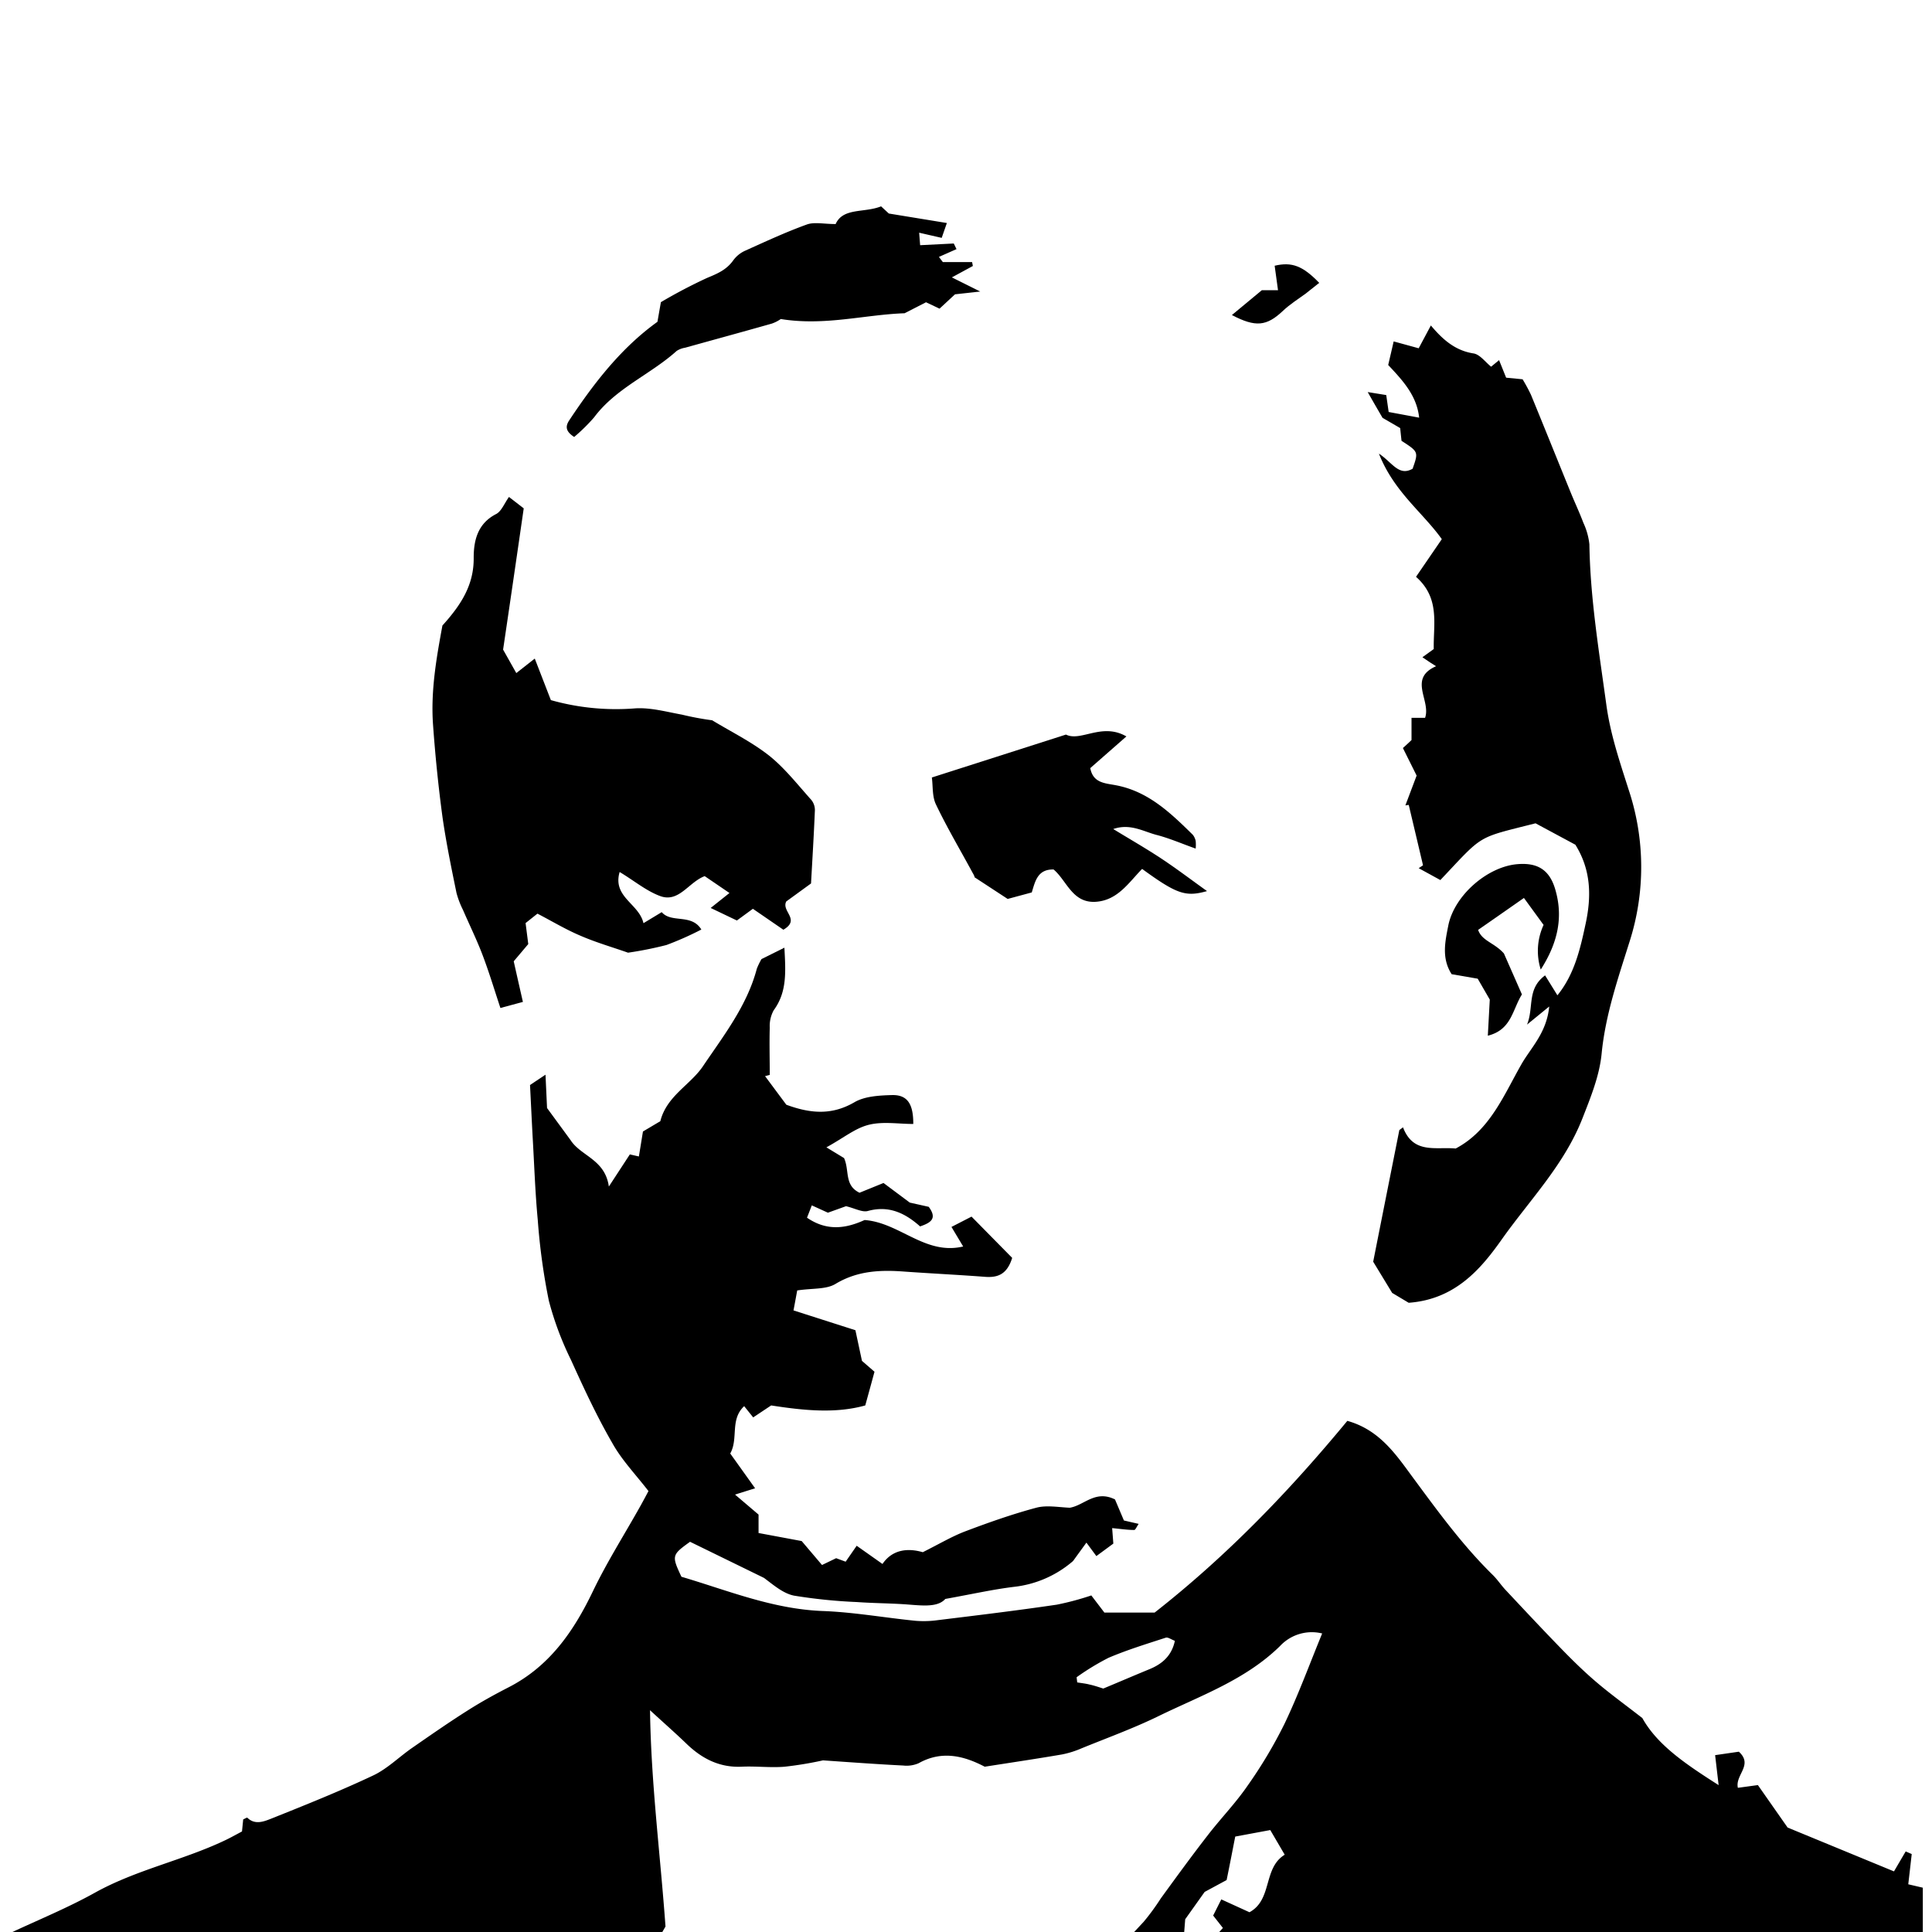 <svg id="Layer_1" data-name="Layer 1" xmlns="http://www.w3.org/2000/svg" xmlns:xlink="http://www.w3.org/1999/xlink" viewBox="0 0 374.5 374.5"><defs><style>.cls-1{fill:none;}.cls-2{clip-path:url(#clip-path);}</style><clipPath id="clip-path"><rect class="cls-1" width="374.5" height="374.5"/></clipPath></defs><title>Artboard 1</title><g class="cls-2"><path d="M1.77,374.8c5.57-2.62,11.3-4.95,16.67-7.94,8-4.44,17-6.24,25.18-10.13,1.06-.5,2.08-1.08,3.29-1.72l.23-2.33c.32-.14.73-.41.81-.33,1.45,1.43,3.17.75,4.54.21,6.66-2.66,13.33-5.33,19.82-8.39,2.73-1.28,5-3.56,7.51-5.31,3.59-2.49,7.19-5,10.88-7.33,2.58-1.64,5.27-3.12,8-4.52,7.84-4.06,12.49-10.78,16.21-18.52,2.72-5.67,6.11-11,9.2-16.52.56-1,1.09-2,1.59-2.94-2.5-3.24-5.17-6-7-9.29-3-5.19-5.53-10.63-8-16.09a60.83,60.83,0,0,1-4.31-11.51,122.9,122.9,0,0,1-2.15-15.68c-.51-5.39-.68-10.8-1-16.21-.17-3.19-.32-6.39-.5-9.93l3-2,.3,6.46L110.6,221c2,3.12,6.68,3.71,7.42,9l4.07-6.23,1.75.4c.28-1.68.53-3.24.79-4.84l3.37-2c1.23-4.89,5.78-7,8.24-10.62,4-5.93,8.56-11.74,10.46-18.92a12.78,12.78,0,0,1,.91-1.88l4.44-2.21c.24,4.63.55,8.56-2.08,12.14a6.3,6.3,0,0,0-.76,3.36c-.09,3.05,0,6.11,0,9.16l-.91.24,4.12,5.54c4.85,1.79,8.93,2,13.2-.48,2-1.17,4.81-1.32,7.26-1.39,3-.08,4.17,1.69,4.15,5.6-2.85,0-5.84-.51-8.54.14s-4.8,2.47-8.3,4.39l3.42,2.08c1.09,2.4,0,5.28,3,6.72l4.65-1.89,5.09,3.8,3.67.82c1.73,2.32.35,3.1-1.67,3.8-2.92-2.6-6.06-4.1-10.1-3-1.1.32-2.52-.51-4.26-.92l-3.51,1.26-3.12-1.42-.93,2.39c4,2.75,7.74,2,11.16.45,6.84.51,11.74,6.88,19.11,5.13l-2.27-3.79,3.89-2,7.88,8c-1,3.22-2.82,3.86-5.29,3.67-5.13-.39-10.27-.64-15.39-1-4.74-.37-9.25-.23-13.58,2.38-1.81,1.09-4.44.81-7.41,1.26-.15.8-.38,2.08-.72,3.87l12,3.84,1.27,5.94,2.43,2.11c-.54,2-1.06,3.88-1.79,6.53-5.69,1.6-11.84,1-18.24,0L146,274.75l-1.75-2.18c-2.8,2.62-1.07,6.25-2.7,9.18l4.82,6.74-3.89,1.22,4.56,3.88v3.57l8.36,1.56,3.94,4.64,2.74-1.32,1.84.68,2.14-3.09,5,3.53c2.1-3.08,5.35-3,7.81-2.28,3.24-1.62,5.68-3.08,8.3-4.07,4.5-1.7,9.06-3.31,13.7-4.55,2-.54,4.32-.09,6.5,0,2.77-.44,4.93-3.51,8.76-1.61l1.73,4.08,2.86.66c-.4.57-.63,1.18-.86,1.18-1.29,0-2.58-.2-4.28-.36l.23,3-3.29,2.42-1.93-2.61L208,302.59a21,21,0,0,1-11.4,5c-4.06.49-8.08,1.4-13.36,2.35-1.64,1.84-5.07,1.19-8.43,1-2.91-.17-5.84-.19-8.75-.4a102.09,102.09,0,0,1-12.14-1.24c-2.12-.42-4-2.08-5.83-3.44l-14.33-7c-3.55,2.55-3.59,2.7-1.67,6.78,8.87,2.61,17.66,6.27,27.38,6.64,6,.22,11.95,1.29,17.93,1.89a19.46,19.46,0,0,0,4.38-.12c7.7-.94,15.4-1.87,23.07-3a54.25,54.25,0,0,0,6.69-1.79c1.11,1.46,2,2.61,2.53,3.32h9.75c14.26-11.19,26.31-23.8,37.35-37.16,6.55,1.83,9.73,7,13.17,11.61,4.69,6.35,9.35,12.7,15,18.24.94.92,1.67,2.06,2.57,3,3.57,3.81,7.13,7.62,10.77,11.36,2.14,2.2,4.34,4.36,6.67,6.35,2.65,2.27,5.49,4.32,9,7.05,2.94,5.28,8.52,9,14.79,13l-.68-5.81,4.6-.67c2.85,2.59-.76,4.48-.19,7l3.88-.53,5.76,8.23,20.62,8.5,2.27-3.87,1.17.51c-.21,1.86-.42,3.71-.67,5.86l2.82.66V533.79l-1.28.79c-1,5.2-1.82,9.54-2.69,14.14,1.55,2.53.33,5.27-.44,8H339.17c.41-.9.81-1.8,1.14-2.54l2.86.59c-.17-2-.3-3.51-.39-4.57.35-1.68,2.19-2.59.59-4.52l-1.29,2.65-6.25-4,2.92-1.08L340.2,539l-2.87-7.41,2.14-2.73-3.18-1.9,7.84-3.91c-1.78-1.33-2.81-2.12-4.25-3.2l4.26-3.9-3.07-4c.2-1.33.36-2.47.5-3.42-1-1.85-1.91-3.52-3-5.5a43.06,43.06,0,0,0,2.9-5.48c1-2.85,2.36-5.83-.6-8.54a57.48,57.48,0,0,1-4.05-4.52c-.2-2.57-.43-5.43-.68-8.55l3.9-3c3,1.89,1.19,4.51,1.71,6.82,2.35.56,2.2,4.43,5.89,4.32.4-2.42.78-4.76,1.16-7.06l-2.52-1.49c-.68-1.63-1.16-2.77-1.75-4.2l1.68-6.65-6-1.14a49.13,49.13,0,0,1-2.68-5.17c-.71-1.86-1.07-3.85-1.77-6.49.61-3.93.45-4.34-3.24-6.94l-3.64,2.4-4.83-1.26-3.55,5.55c-1.77-1.62-4.07-2.11-2.86-4.71l3.29.76a38.81,38.81,0,0,0-2-3.52c-.76-1-1.69-2-2.59-3l1.33-3-3-2.28c-.13,1.28-.19,2-.26,2.71l-2.23.37c-.15,1-.26,1.76-.42,2.82l-2.13-1.14c-.42-3.56,2-5.15,4.29-6.93l-1-2.79.62,1-7.57,4.34.69,1-5.91-2.53c-.38-2.32-.38-2.32-3-2.64.07,1.31.13,2.58.2,3.88l-1.68,1.92,1.63,2.33-7.14,5.25-7.64.4c-.51,1.87-.91,3.3-1.5,5.43L278,446.64,275.88,448c.4,1.41.74,2.65,1.13,4.06l-2.45,1.23-2.42-2.07-1.92.95L266.91,451c-.41,1.21-.73,2.12-1.05,3.05h-5c.2,2.08.38,3.94.5,5.17l-5,3.19.22.4-3.58.65-4.6,6.13-6,2.3-3.63-3.28L237.16,470l-8.33-7.48c.28,1.6.82,3,.66,4.34s-1,2.79-1.85,5l4.53-2.8.63,1-5.52,3.87,1.47,3.45-1.35,4.8c1.45,2.54,4.86,2.35,4.84,5.58h-4.61c-.61,3.39,3,3.11,3.73,5l-2.13,1.91c.48,1.64.82,2.81,1.16,4l-.57.37-1.33-1.23-8.71,1c1.39-2.65,1.67-4.54-.27-6.1a11,11,0,0,1-9.66-.19l2-3.68v-4.4l4.12,1.14-2.59-6-6-4.25c-2.3.13-4.58.73-5.26,3.5-.17.67.57,1.56,1.05,2.73l3.15-5.29c1.35,2.2,2.37,3.86,3.28,5.36-.81,4.17-.86,8.36-4.78,11a17.07,17.07,0,0,1,1.5-5.6c.8-1.56.74-2.8-.23-4.92-1.13,2.26-1.92,3.86-2.81,5.65-2.63-1.52-2.35-3.93-2.49-7.15l-7,7c.91,2,1.74,3.88,2.66,5.93h-3.94l-4.36,5.19c-.34-1.72-.49-2.48-.68-3.5L184,496.36l-1.61,4.47c.82,2.4,3.25,4.13,1.3,7l-4.93-2.5c.54-1,1-1.89,1.59-2.89l-9.88,1.72-4.79,6.05,2.32,1.11c.3,1.59.56,3,1,5.32l-4.38-2.45-2.4.37c-3.09-2.71,1.87-8.17-4.14-9.71l-.4,3.43-1,.13-1.48-4.11-4.67,5.28.46.69,4.42-.69.22.68-3.35,2.55c-1.16,3.81-2.29,7.56-3.42,11.3l-.67-.17c-.72-3-1.43-6.08-2.22-9.43.1-.14.47-.65,1.2-1.62l-7.88-2.44-.43.78,4.16,3.73-3.18.28c-.49,1.22-1,2.42-1.4,3.48-3.86,2.23-6.49-.23-8.95-2-1.88-1.39-3.59-2.35-5-2.24l-5.94,4.88c.39,1.1.81,2.28,1.3,3.69l-3.13,1.24c0,7.91-4.53,15-2.48,23.5l6.75-5.26,3.12-.87c-.33,1.12-.64,2.12-1,3.27l4.09,1.8-2.93,6.59-2.77-.69c-.6,1.77-1,2.95-1.42,4.14H108.64l-2.8-5,3.71-.36c-.43-2.26-.79-4.18-1.17-6.23,5.47-3.87,1.84-10.09,3.67-14.66l-3.78-8.2a15.82,15.82,0,0,0-.79,2.15c-.62,3.42-.74,7-1.87,10.22-2.52,7.19-4.6,14.43-4.92,22.08H81.26c.56-2.82,3.89-.8,5-2.84-1.42-2.47-2.86-4.95-3.83-6.61.79-4.28,1.43-7.74,2.06-11.21l-.86-.62L80,537.56l1-1-4.47-2.8,1.8-2-.34-.88-4.25.51c.69-2.05,1.28-3.79,1.73-5.1l-11.08-5.9c.53-1.27.92-2.17,1.39-3.27L63,515.6c-1.7,1.39-3.26,2.66-5.13,4.17L52.42,516l3.64-.78c.61-1.91,1.14-3.53,1.67-5.18-1.2-.33-2.72,2-3.63-.43l2-2.95-.54-.43-5,2c-.79-1.72-1.32-2.88-1.78-3.87l-5.7-2.3-3.47,1.72c.59,1.24,1,2.21,1.47,3.11l3.7-.92c-.12.86-.1,1.59-.24,1.62-5.46,1.2-10.84.73-16.5-.71l3.82-4.72-4-2.73c-1.46,2.34-2.58,4.13-4.2,6.74l-.55-3.68c-1.87.47-2.59,2.82-5.09,2.1,1.64-2.47,3.15-4.72,4.55-6.82l-4-2.58a23.91,23.91,0,0,0-3.08.76c-1.76.68-3.47,1.5-5,2.15l-1.48,3.13c-.76-3.79-.76-3.79-3.18-3.8.78,9.26.78,9.26-1.34,10.43-.22-2,.39-4.55-2.76-5Zm158.59,74.86,29.26-7.84-.14-.47,9.55-1.51a50.53,50.53,0,0,1,8.94-4.42,39.79,39.79,0,0,0,5.12-2.51c1.48-.89,2.38-2.21,1.49-4.09-.06-.11.25-.38.38-.57l2.65,1,5-3.09,5.2,1.61V419a41.69,41.69,0,0,0-4.78,2.33c-1.36.89-2,3.16-4.77,2.19l3.29-4.06c-.2-1.41-.39-2.69-.71-5l3-.55c-1.9-1.1-2.62-1.51-3.29-1.91l2.88-7-3.93,1.82c.63-5.28,3.05-9.22,6-9.58l-1.44,3.87,2.3,1.7-1.64,2.59.48.83,4.21-1.07L228,401.7c1.78-3.48,3.44-6.7,5-9.75h4.44c1.36-4.13.94-5.78-2.07-8.17l-2.47,2.06c-.69-2.29-1.27-4.22-1.88-6.23h-4.16c5.53-3,9.55,2.63,14.89,2.57-.07-1-.11-1.65-.16-2.36h-3.17A6.64,6.64,0,0,0,237,378a12.15,12.15,0,0,0-3-.94l3.05-3.34-1.89-2.41c.51-1,1-2,1.58-3.13l5.46,2.49c4.5-2.45,2.59-8.55,6.83-11.15l-2.8-4.78L239.44,356c-.49,2.48-1,5.16-1.67,8.43l-4.26,2.3-3.77,5.3-.2,2.56-7.16,2.07-11.78,14.6-3.92-.31-5.55,7.65,1.48.82-13.22,13.26-7,1.45-3.91,4.44,2.17,2.94-3.4,1.86c.26,1.09.49,2,.77,3.19l-7.65,4.36-2.49-.4c-2,.25-2.43,3-5.12,1.51a39.68,39.68,0,0,1,3.9-5.17c1.86-1.81,4.22-3.08,6.1-4.87,3.09-2.93,5.86-6.2,9-9.11a44.28,44.28,0,0,1,5.53-3.85l.12.32,34.29-36.84A44.65,44.65,0,0,0,225,368c3-4.12,6-8.25,9.14-12.29,2.49-3.23,5.37-6.19,7.67-9.54A89.36,89.36,0,0,0,249,334.12c2.69-5.64,4.84-11.53,7.29-17.49a8.41,8.41,0,0,0-8.16,2.43c-6.68,6.56-15.36,9.6-23.49,13.56-4.86,2.38-10,4.24-15,6.28a18.44,18.44,0,0,1-3.76,1.18c-4.9.84-9.82,1.57-15,2.38-4-2.09-8.28-3.21-12.8-.68a5.84,5.84,0,0,1-3,.45c-4.82-.24-9.63-.59-15.55-1a70,70,0,0,1-7.43,1.23c-2.77.23-5.58-.14-8.37,0-4.29.18-7.67-1.57-10.66-4.45-2.17-2.09-4.44-4.08-7.07-6.5.2,14.23,2,28,3,41.93l-2,3.44,2,1.09-1.68,3.51,3.41,5.2-1.59,3.26c1.16,1.64,2.24,3.15,3.26,4.6-.92,1.86-1.69,3.41-2.33,4.68l3.93,9.94c-.4,2.1-.87,4.52-1.36,7.09l2.85,2.13c-.44,2.42-1.41,4.4-.93,5.93.56,1.77,1.58,3.48,2.3,5.3,1.59,4,3.65,7.84,5.55,11.73.63,1.28,1.33,2.53,2.24,4.26l5.65-3.17a9.58,9.58,0,0,1-3,4.69c-1.63,1.32-2.78,2.55-2,4.71C150.63,453.07,157.35,451.7,160.36,449.66Zm59.44-8.76c2.49-1.14,1.15-2.93,1.69-4.42-9.3-.41-16.9,3.87-24.85,6.73l2.91,5c5.6-1.35,11.33-2.73,17-4.17.21-.06.27-.75.51-1.49H213l3.56-4.49Zm12.79-21.11c.59,1.43,1.18,2.87,1.68,4.07-.62,1.52-1.14,2.82-1.62,4l5,2.81c-.2-1.64-.34-2.77-.48-3.94,3.3-5.69,1.31-11.85,1.78-18.72l-4.45,2c-.35,2.68-.61,4.67-.86,6.61l2.18,1Zm-18.73-92.48c3-1.25,5.89-2.49,8.82-3.7,2.51-1,4.42-2.57,5.06-5.55-.74-.28-1.36-.75-1.77-.61-3.72,1.21-7.47,2.36-11.07,3.89a47.89,47.89,0,0,0-6.21,3.78l.12,1c.79.13,1.6.21,2.38.41C212.17,326.74,213.12,327.08,213.86,327.31Z"/><path d="M273.06,252.53l-3.2-1.91-3.68-6.05c1.61-8.13,3.34-16.82,5.07-25.52l.71-.53c2,5.25,6.36,3.74,10.21,4.11,6.6-3.47,9.31-10.3,12.73-16.31,1.83-3.22,4.91-6.1,5.4-11.22L296,198.61c1.37-3.39-.08-6.89,3.5-9.54l2.39,3.86c3.3-4.06,4.43-9,5.48-13.92,1.09-5.1,1.12-10.27-2-15.27l-7.72-4.15c-11.59,2.95-9.95,2-18.45,11L275,168.29l.84-.56q-1.38-5.85-2.77-11.71l-.65.1,2.18-5.78L271.94,145c.36-.33,1-.89,1.67-1.55v-4.31h2.63c1.17-3.37-3.35-7.59,2.13-10l-1.17-.74-1.48-1,2.2-1.59c-.11-4.8,1.28-9.83-3.44-14l5-7.3c-3.66-5.15-9.29-9.18-12.19-16.58,2.6,1.71,3.83,4.46,6.53,2.93,1.15-3.28,1.15-3.28-2.15-5.41-.08-.75-.17-1.59-.26-2.47L268,81c-.89-1.52-1.75-3-2.88-5l3.59.58.47,3.28,5.91,1.1c-.46-4.34-3.26-7.28-6-10.21.37-1.59.72-3.07,1.06-4.57L275,67.51l2.36-4.42c2.33,2.77,4.73,4.87,8.27,5.42,1.24.19,2.28,1.68,3.41,2.57l1.54-1.27,1.37,3.4,3.19.31a33.26,33.26,0,0,1,1.62,3c2.62,6.37,5.18,12.75,7.78,19.13.78,1.9,1.66,3.77,2.38,5.69a13.1,13.1,0,0,1,1.17,4.18c.16,10.46,1.87,20.73,3.28,31.06.79,5.79,2.6,11.06,4.33,16.5a47.43,47.43,0,0,1,.18,29.43c-2.22,7.08-4.68,14.17-5.42,21.73-.42,4.29-2.09,8.38-3.71,12.52-3.52,9-10.17,15.77-15.55,23.35C287.13,245.89,282.14,251.87,273.06,252.53Z"/><path d="M103.66,127.66l3.12,8.05a46.45,46.45,0,0,0,16.35,1.6c3-.19,6.07.68,9.08,1.22a55.07,55.07,0,0,0,5.84,1.09c3.72,2.26,7.7,4.21,11.1,6.9,3,2.41,5.49,5.61,8.11,8.53a3.12,3.12,0,0,1,.7,2c-.2,4.79-.49,9.57-.75,14.2l-4.8,3.49c-1,1.92,2.84,3.49-.56,5.48l-5.91-4.06-3.1,2.27L137.76,176l3.64-2.9-4.8-3.27c-3.12,1.17-5,5.21-8.64,3.86-2.71-1-5.07-3-7.85-4.66-1.42,4.87,3.77,6.13,4.62,9.92l3.54-2.14c1.88,2.2,5.76.23,7.68,3.37a60.56,60.56,0,0,1-6.76,3,71.12,71.12,0,0,1-7.45,1.49c-3.06-1.08-6.28-2-9.34-3.34-2.75-1.17-5.34-2.73-8.22-4.23l-2.3,1.83.52,4.07-2.82,3.34c.56,2.5,1.16,5.15,1.78,7.87L97,195.39c-1.11-3.34-2.15-6.81-3.43-10.19-1.13-3-2.56-5.89-3.83-8.83a17.33,17.33,0,0,1-1.25-3.27c-1-4.87-2-9.74-2.71-14.66-.81-6-1.41-11.95-1.84-17.95-.48-6.64.7-13.16,1.82-19.24,3.62-4,6.11-7.87,6.06-13.12,0-3.4.77-6.67,4.39-8.51,1-.54,1.57-2.07,2.45-3.29l2.86,2.21c-1.34,9.28-2.65,18.28-4,27.38l2.56,4.55Z"/><path d="M127.44,62.38c.22-1.26.39-2.24.67-3.81a99.89,99.89,0,0,1,9-4.72c2-.82,3.71-1.56,5-3.35a5.79,5.79,0,0,1,2.28-1.88c4-1.8,7.93-3.63,12-5.1,1.47-.53,3.29-.09,5.59-.09,1.44-3.22,5.52-2.12,8.81-3.43l1.5,1.39,11.25,1.84-1,2.88-4.37-1,.19,2.42,6.52-.33.53,1.09L182,49.8l.76,1h5.67l.15.76-4.07,2.21,5.5,2.74-4.89.54-3,2.78-2.62-1.24-4.15,2.13c-7.77.27-15.5,2.5-24,1.12a7.21,7.21,0,0,1-1.72.88c-5.6,1.59-11.21,3.12-16.82,4.68a4.31,4.31,0,0,0-1.64.62c-5.1,4.59-11.77,7.2-16,12.87a34.78,34.78,0,0,1-3.87,3.81c-1.77-1.14-1.69-2.14-.92-3.28C115.14,74.25,120.41,67.43,127.44,62.38Z"/><path d="M218.34,142.75l-7,6.14c.54,2.93,2.9,2.92,5,3.33,6.25,1.19,10.58,5.37,14.88,9.6a2.9,2.9,0,0,1,.55,1.19,7.36,7.36,0,0,1,0,1.48c-2.66-.94-5.07-2-7.59-2.65s-5.1-2.28-8.39-1.14c3.38,2.06,6.47,3.83,9.42,5.79s5.85,4.16,8.76,6.24c-4.14,1.17-5.85.6-12.58-4.3-2.57,2.61-4.7,6.06-8.92,6.37-4.6.34-5.66-4.09-8.24-6.26-3.1-.06-3.56,2.26-4.23,4.45l-4.67,1.26-6.42-4.2c.12.3,0-.26-.32-.76-2.4-4.45-5-8.82-7.17-13.37-.74-1.54-.56-3.52-.79-5.21l26-8.32C209.5,143.84,213.6,140,218.34,142.75Z"/><path d="M295.4,174.06c-3.09,2.16-5.88,4.11-8.88,6.19.74,2.16,3.12,2.46,5,4.57.95,2.16,2.24,5.08,3.49,7.94-1.87,3-2,6.85-6.61,8l.38-7-2.34-4.05-5.05-.87c-2-3.1-1.26-6.33-.65-9.44,1.16-5.8,7.5-11.34,13.28-11.88,3.91-.36,6.27,1,7.41,4.74,1.6,5.3.67,10.3-2.77,15.68a12,12,0,0,1,.55-8.65Z"/><path d="M238.79,61.07c1.88-1.57,3.72-3.09,5.81-4.82h3.13c-.23-1.71-.44-3.24-.65-4.74,3.32-.78,5.43,0,8.64,3.32-.9.71-1.76,1.41-2.64,2.09C251.61,58,250,59,248.66,60.28,245.52,63.23,243.4,63.48,238.79,61.07Z"/></g></svg>